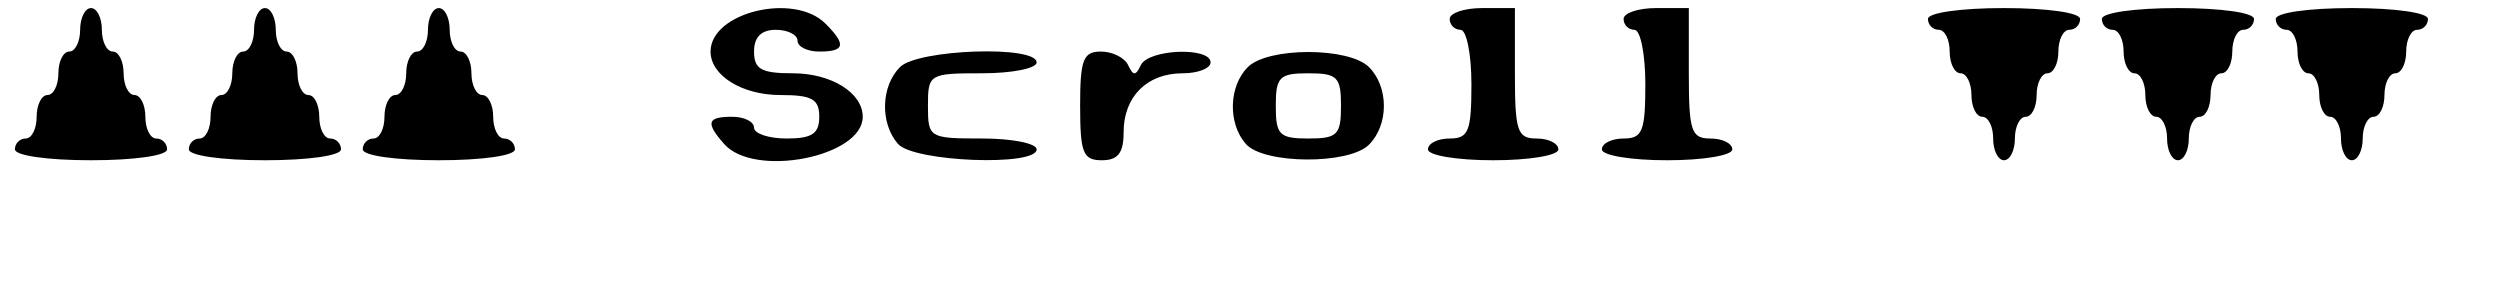 <?xml version="1.0" encoding="UTF-8" standalone="no"?>
<!-- Created with Inkscape (http://www.inkscape.org/) -->

<svg
   xmlns:dc="http://purl.org/dc/elements/1.1/"
   xmlns:cc="http://creativecommons.org/ns#"
   xmlns:rdf="http://www.w3.org/1999/02/22-rdf-syntax-ns#"
   xmlns:svg="http://www.w3.org/2000/svg"
   xmlns="http://www.w3.org/2000/svg"
   xmlns:sodipodi="http://sodipodi.sourceforge.net/DTD/sodipodi-0.dtd"
   xmlns:inkscape="http://www.inkscape.org/namespaces/inkscape"
   version="1.1"
   id="svg2"
   width="230"
   height="26"
   viewBox="0 0 230 26"
   sodipodi:docname="scroll.svg"
   inkscape:version="0.92.4 (f8dce91, 2019-08-02)">
  <defs
     id="defs6" />
  <sodipodi:namedview
     pagecolor="#ffffff"
     bordercolor="#666666"
     borderopacity="1"
     objecttolerance="10"
     gridtolerance="10"
     guidetolerance="10"
     inkscape:pageopacity="0"
     inkscape:pageshadow="2"
     inkscape:window-width="1366"
     inkscape:window-height="706"
     id="namedview4"
     showgrid="false"
     inkscape:zoom="1.5217391"
     inkscape:cx="115"
     inkscape:cy="13"
     inkscape:window-x="0"
     inkscape:window-y="0"
     inkscape:window-maximized="1"
     inkscape:current-layer="svg2" />
  <path
     style="fill:#000000"
     d="m 1.371,13.743 c 0,-0.55 0.45,-1 1,-1 0.55,0 1,-0.9 1,-2 0,-1.1 0.45,-2 1,-2 0.55,0 1,-0.9 1,-2 0,-1.1 0.45,-2 1,-2 0.55,0 1,-0.9 1,-2 0,-1.1 0.45,-2 1,-2 0.55,0 1,0.9 1,2 0,1.1 0.45,2 1,2 0.55,0 1,0.9 1,2 0,1.1 0.45,2 1,2 0.55,0 1,0.9 1,2 0,1.1 0.45,2 1,2 0.55,0 1,0.45 1,1 0,0.571 -3,1 -7,1 -4,0 -7,-0.429 -7,-1 z m 16,0 c 0,-0.55 0.45,-1 1,-1 0.55,0 1,-0.9 1,-2 0,-1.1 0.45,-2 1,-2 0.55,0 1,-0.9 1,-2 0,-1.1 0.45,-2 1,-2 0.55,0 1,-0.9 1,-2 0,-1.1 0.45,-2 1,-2 0.55,0 1,0.9 1,2 0,1.1 0.45,2 1,2 0.55,0 1,0.9 1,2 0,1.1 0.45,2 1,2 0.55,0 1,0.9 1,2 0,1.1 0.45,2 1,2 0.55,0 1,0.45 1,1 0,0.571 -3,1 -7,1 -4,0 -7,-0.429 -7,-1 z m 16,0 c 0,-0.55 0.45,-1 1,-1 0.55,0 1,-0.9 1,-2 0,-1.1 0.45,-2 1,-2 0.55,0 1,-0.9 1,-2 0,-1.1 0.45,-2 1,-2 0.55,0 1,-0.9 1,-2 0,-1.1 0.45,-2 1,-2 0.55,0 1,0.9 1,2 0,1.1 0.45,2 1,2 0.55,0 1,0.9 1,2 0,1.1 0.45,2 1,2 0.55,0 1,0.9 1,2 0,1.1 0.45,2 1,2 0.55,0 1,0.45 1,1 0,0.571 -3,1 -7,1 -4,0 -7,-0.429 -7,-1 z m 33.25,-0.496 c -1.732,-1.967 -1.571,-2.504 0.75,-2.504 1.1,0 2,0.45 2,1 0,0.55 1.35,1 3,1 2.333,0 3,-0.444 3,-2 0,-1.627 -0.667,-2 -3.571,-2 -3.539,0 -6.429,-1.798 -6.429,-4 0,-3.607 7.671,-5.472 10.571,-2.571 1.938,1.938 1.797,2.571 -0.571,2.571 -1.1,0 -2,-0.45 -2,-1 0,-0.55 -0.9,-1 -2,-1 -1.333,0 -2,0.667 -2,2 0,1.627 0.667,2 3.571,2 3.539,0 6.429,1.798 6.429,4 0,3.694 -9.977,5.654 -12.75,2.504 z m 16,0 C 80.952,11.351 81.038,7.933 82.8,6.171 c 1.645,-1.645 12.571,-2.017 12.571,-0.429 0,0.55 -2.25,1 -5,1 -4.889,0 -5,0.067 -5,3 0,2.933 0.111,3 5,3 2.75,0 5,0.45 5,1 0,1.59 -11.3,1.151 -12.75,-0.496 z m 16.75,-3.504 c 0,-4.261 0.283,-5 1.917,-5 1.054,0 2.179,0.562 2.5,1.25 0.467,1 0.7,1 1.167,0 0.69,-1.479 6.417,-1.702 6.417,-0.25 0,0.55 -1.157,1 -2.571,1 -3.28,0 -5.429,2.148 -5.429,5.429 0,1.905 -0.519,2.571 -2,2.571 -1.733,0 -2,-0.667 -2,-5 z m 15.25,3.504 c -1.67,-1.896 -1.583,-5.314 0.179,-7.076 1.848,-1.848 9.295,-1.848 11.143,0 1.832,1.832 1.832,5.311 0,7.143 -1.849,1.849 -9.676,1.802 -11.321,-0.067 z m 8.75,-3.504 c 0,-2.667 -0.333,-3 -3,-3 -2.667,0 -3,0.333 -3,3 0,2.667 0.333,3 3,3 2.667,0 3,-0.333 3,-3 z m 8,4 c 0,-0.55 0.9,-1 2,-1 1.733,0 2,-0.667 2,-5 0,-2.75 -0.45,-5 -1,-5 -0.55,0 -1,-0.45 -1,-1 0,-0.55 1.35,-1 3,-1 h 3 V 6.743 c 0,5.333 0.222,6 2,6 1.1,0 2,0.45 2,1 0,0.556 -2.667,1 -6,1 -3.333,0 -6,-0.444 -6,-1 z m 16,0 c 0,-0.55 0.9,-1 2,-1 1.733,0 2,-0.667 2,-5 0,-2.75 -0.45,-5 -1,-5 -0.55,0 -1,-0.45 -1,-1 0,-0.55 1.35,-1 3,-1 h 3 V 6.743 c 0,5.333 0.222,6 2,6 1.1,0 2,0.45 2,1 0,0.556 -2.667,1 -6,1 -3.333,0 -6,-0.444 -6,-1 z m 36,-1 c 0,-1.1 -0.45,-2 -1,-2 -0.55,0 -1,-0.9 -1,-2 0,-1.1 -0.45,-2 -1,-2 -0.55,0 -1,-0.9 -1,-2 0,-1.1 -0.45,-2 -1,-2 -0.55,0 -1,-0.45 -1,-1 0,-0.571 3,-1 7,-1 4,0 7,0.429 7,1 0,0.55 -0.45,1 -1,1 -0.55,0 -1,0.9 -1,2 0,1.1 -0.45,2 -1,2 -0.55,0 -1,0.9 -1,2 0,1.1 -0.45,2 -1,2 -0.55,0 -1,0.9 -1,2 0,1.1 -0.45,2 -1,2 -0.55,0 -1,-0.9 -1,-2 z m 16,0 c 0,-1.1 -0.45,-2 -1,-2 -0.55,0 -1,-0.9 -1,-2 0,-1.1 -0.45,-2 -1,-2 -0.55,0 -1,-0.9 -1,-2 0,-1.1 -0.45,-2 -1,-2 -0.55,0 -1,-0.45 -1,-1 0,-0.571 3,-1 7,-1 4,0 7,0.429 7,1 0,0.55 -0.45,1 -1,1 -0.55,0 -1,0.9 -1,2 0,1.1 -0.45,2 -1,2 -0.55,0 -1,0.9 -1,2 0,1.1 -0.45,2 -1,2 -0.55,0 -1,0.9 -1,2 0,1.1 -0.45,2 -1,2 -0.55,0 -1,-0.9 -1,-2 z m 16,0 c 0,-1.1 -0.45,-2 -1,-2 -0.55,0 -1,-0.9 -1,-2 0,-1.1 -0.45,-2 -1,-2 -0.55,0 -1,-0.9 -1,-2 0,-1.1 -0.45,-2 -1,-2 -0.55,0 -1,-0.45 -1,-1 0,-0.571 3,-1 7,-1 4,0 7,0.429 7,1 0,0.55 -0.45,1 -1,1 -0.55,0 -1,0.9 -1,2 0,1.1 -0.45,2 -1,2 -0.55,0 -1,0.9 -1,2 0,1.1 -0.45,2 -1,2 -0.55,0 -1,0.9 -1,2 0,1.1 -0.45,2 -1,2 -0.55,0 -1,-0.9 -1,-2 z"
     id="path821" />
</svg>
